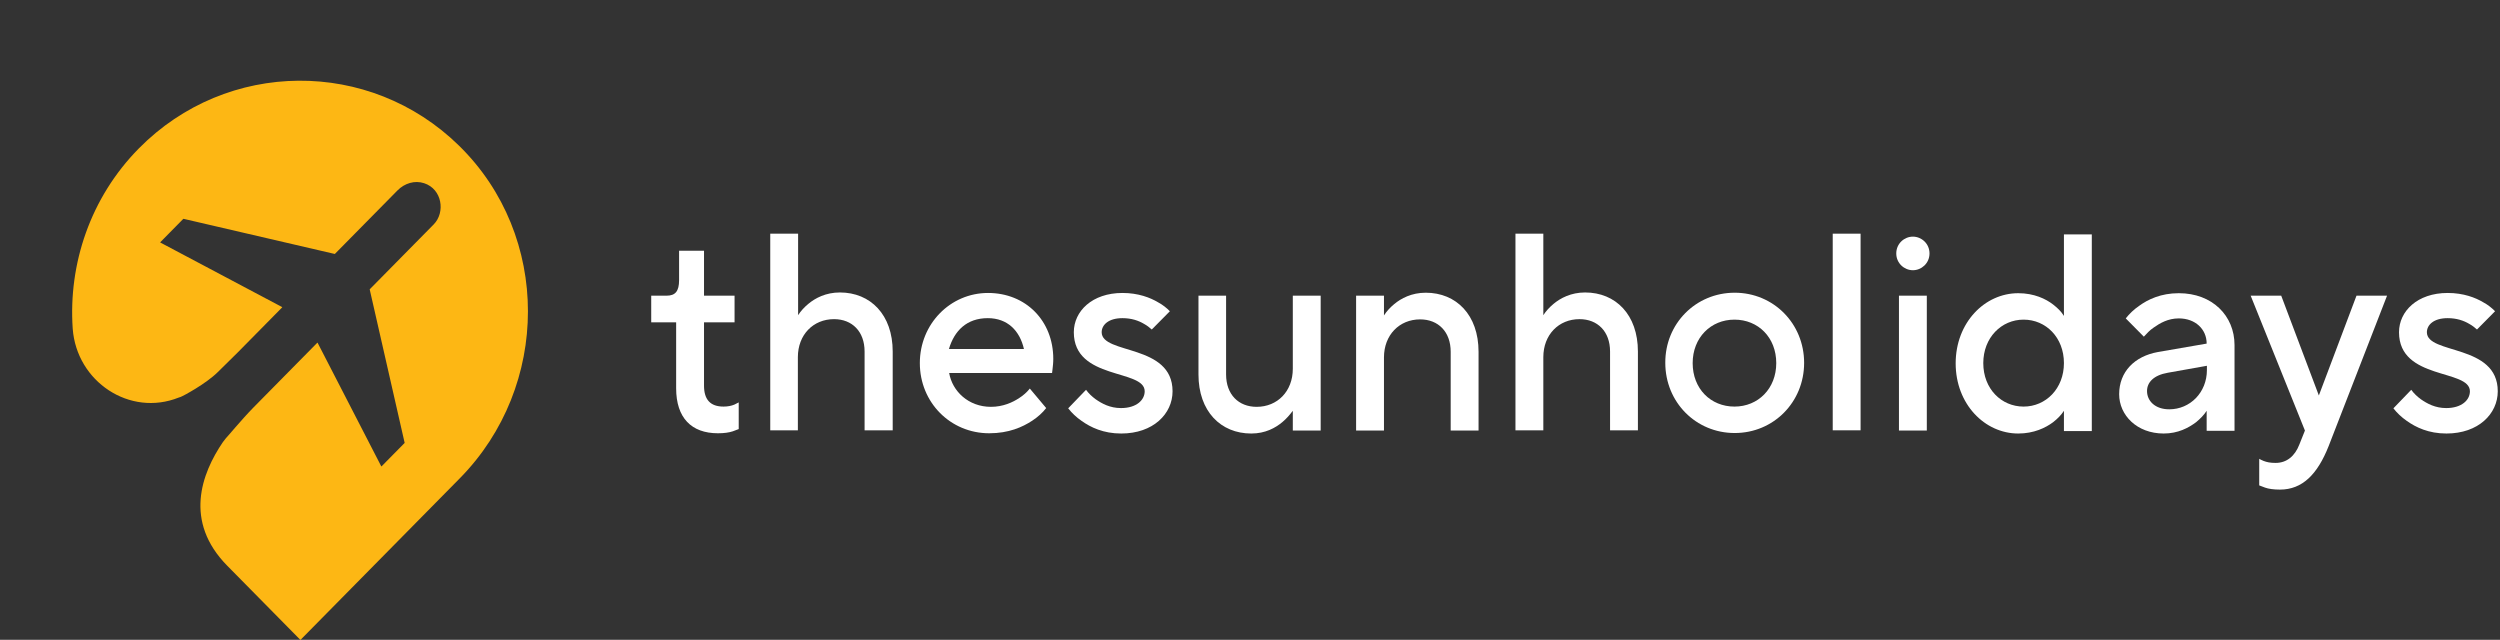 <svg width="211" height="54" viewBox="0 0 211 54" fill="none" xmlns="http://www.w3.org/2000/svg">
<rect x="0" y="0" width="211" height="54" fill="#333333" stroke="none"/>
<path d="M57.067 27.207H54.963V24.955H56.263C56.984 24.955 57.315 24.6 57.315 23.641V21.16H59.419V24.955H61.997V27.207H59.419V32.544C59.419 33.733 59.955 34.316 61.069 34.316C61.42 34.316 61.729 34.254 61.977 34.15L62.348 33.962V36.214L61.853 36.401C61.543 36.505 61.131 36.568 60.594 36.568C58.346 36.568 57.067 35.255 57.067 32.773V27.207Z" fill="white"/>
<path d="M65.009 19.722H67.36V26.602C67.587 26.247 67.876 25.935 68.227 25.643C68.804 25.163 69.692 24.684 70.888 24.684C73.466 24.684 75.344 26.56 75.344 29.667V36.318H72.971V29.667C72.971 27.978 71.919 26.936 70.393 26.936C68.639 26.936 67.34 28.249 67.34 30.146V36.318H65.009V19.722Z" fill="white"/>
<path d="M88.299 34.441C87.989 34.838 87.597 35.192 87.123 35.505C86.298 36.047 85.143 36.568 83.492 36.568C80.212 36.568 77.634 33.962 77.634 30.647C77.634 27.332 80.212 24.726 83.389 24.726C86.587 24.726 88.897 27.082 88.897 30.292C88.897 30.647 88.856 30.939 88.835 31.147L88.794 31.481H80.109C80.377 33.024 81.739 34.337 83.637 34.337C84.647 34.337 85.473 33.962 86.03 33.587C86.36 33.378 86.669 33.107 86.917 32.794L88.299 34.441ZM86.421 29.458C86.071 27.916 85.039 26.852 83.368 26.852C81.594 26.852 80.542 27.916 80.089 29.458H86.421Z" fill="white"/>
<path d="M91.661 32.899C91.888 33.211 92.156 33.462 92.466 33.691C93.002 34.066 93.683 34.441 94.611 34.441C95.931 34.441 96.612 33.753 96.612 33.024C96.612 31.126 90.63 32.106 90.63 28.041C90.63 26.268 92.177 24.726 94.735 24.726C96.076 24.726 97.087 25.122 97.747 25.518C98.138 25.726 98.469 25.997 98.737 26.268L97.21 27.811C97.025 27.645 96.818 27.478 96.55 27.332C96.096 27.061 95.498 26.852 94.735 26.852C93.538 26.852 92.981 27.436 92.981 28.041C92.981 29.938 98.964 29 98.964 33.024C98.964 34.921 97.334 36.589 94.632 36.589C93.126 36.589 92.053 36.068 91.29 35.526C90.836 35.213 90.465 34.858 90.155 34.462L91.661 32.899Z" fill="white"/>
<path d="M101.13 24.955H103.482V31.606C103.482 33.295 104.534 34.337 106.06 34.337C107.814 34.337 109.113 33.024 109.113 31.126V24.955H111.465V36.339H109.113V34.671C108.845 35.025 108.577 35.338 108.226 35.63C107.649 36.109 106.803 36.589 105.606 36.589C103.028 36.589 101.151 34.712 101.151 31.606V24.955H101.13Z" fill="white"/>
<path d="M114.455 24.955H116.807V26.623C117.034 26.268 117.322 25.956 117.673 25.664C118.251 25.184 119.138 24.705 120.334 24.705C122.913 24.705 124.79 26.581 124.79 29.688V36.339H122.438V29.688C122.438 27.999 121.386 26.956 119.86 26.956C118.106 26.956 116.807 28.27 116.807 30.167V36.339H114.455V24.955Z" fill="white"/>
<path d="M127.905 19.722H130.257V26.602C130.484 26.247 130.773 25.935 131.123 25.643C131.701 25.163 132.588 24.684 133.784 24.684C136.363 24.684 138.24 26.56 138.24 29.667V36.318H135.889V29.667C135.889 27.978 134.836 26.936 133.31 26.936C131.557 26.936 130.257 28.249 130.257 30.146V36.318H127.905V19.722Z" fill="white"/>
<path d="M146.409 24.705C149.689 24.705 152.268 27.311 152.268 30.626C152.268 33.941 149.689 36.547 146.409 36.547C143.129 36.547 140.551 33.941 140.551 30.626C140.53 27.332 143.109 24.705 146.409 24.705ZM149.916 30.647C149.916 28.479 148.39 26.977 146.389 26.977C144.388 26.977 142.861 28.499 142.861 30.647C142.861 32.815 144.388 34.316 146.389 34.316C148.39 34.316 149.916 32.794 149.916 30.647Z" fill="white"/>
<path d="M154.682 19.722H157.033V36.318H154.682V19.722Z" fill="white"/>
<path d="M161.448 19.972C162.17 19.972 162.85 20.556 162.85 21.39C162.85 22.224 162.17 22.807 161.448 22.807C160.726 22.807 160.045 22.224 160.045 21.39C160.045 20.556 160.726 19.972 161.448 19.972ZM160.272 24.955H162.623V36.339H160.272V24.955Z" fill="white"/>
<path d="M174.196 34.671C173.969 35.025 173.66 35.338 173.288 35.63C172.649 36.109 171.659 36.589 170.339 36.589C167.512 36.589 165.058 34.108 165.058 30.668C165.058 27.227 167.512 24.746 170.339 24.746C171.679 24.746 172.67 25.226 173.288 25.705C173.66 25.997 173.969 26.289 174.196 26.665V19.784H176.548V36.38H174.196V34.671ZM174.196 30.647C174.196 28.478 172.67 26.977 170.792 26.977C168.915 26.977 167.389 28.499 167.389 30.647C167.389 32.815 168.915 34.316 170.792 34.316C172.67 34.316 174.196 32.794 174.196 30.647Z" fill="white"/>
<path d="M186.242 34.671C186.016 35.025 185.706 35.338 185.355 35.63C184.716 36.109 183.829 36.589 182.612 36.589C180.363 36.589 178.857 35.046 178.857 33.274C178.857 31.377 180.157 30.063 182.137 29.709L186.242 29C186.242 27.79 185.294 26.873 183.891 26.873C182.983 26.873 182.302 27.269 181.745 27.665C181.436 27.874 181.188 28.145 180.941 28.416L179.414 26.873C179.724 26.477 180.095 26.122 180.549 25.81C181.292 25.268 182.385 24.746 183.891 24.746C186.717 24.746 188.594 26.644 188.594 29.125V36.359H186.242V34.671ZM186.242 30.876L182.962 31.46C181.766 31.668 181.209 32.273 181.209 33.003C181.209 33.837 181.89 34.546 183.086 34.546C184.84 34.546 186.263 33.128 186.263 31.23V30.876H186.242Z" fill="white"/>
<path d="M190.657 38.715C190.781 38.778 190.884 38.84 191.049 38.903C191.318 39.007 191.606 39.07 192.06 39.07C193.009 39.07 193.69 38.486 194.061 37.527L194.536 36.339L189.956 24.955H192.535L195.711 33.378L198.888 24.955H201.467L196.537 37.652C195.588 40.05 194.309 41.322 192.431 41.322C191.895 41.322 191.462 41.259 191.173 41.155L190.678 40.967V38.715H190.657Z" fill="white"/>
<path d="M203.509 32.899C203.736 33.211 204.004 33.462 204.313 33.691C204.85 34.066 205.53 34.441 206.459 34.441C207.779 34.441 208.46 33.753 208.46 33.024C208.46 31.126 202.477 32.106 202.477 28.041C202.477 26.268 204.025 24.726 206.582 24.726C207.923 24.726 208.934 25.122 209.594 25.518C209.986 25.726 210.316 25.997 210.584 26.268L209.058 27.811C208.872 27.645 208.666 27.478 208.398 27.332C207.944 27.061 207.346 26.852 206.582 26.852C205.386 26.852 204.829 27.436 204.829 28.041C204.829 29.938 210.811 29 210.811 33.024C210.811 34.921 209.182 36.589 206.479 36.589C204.973 36.589 203.901 36.068 203.137 35.526C202.684 35.213 202.312 34.858 202.003 34.462L203.509 32.899Z" fill="white"/>
<g clip-path="url(#clip0)">
<path d="M21.382 34.402L26.781 28.927H26.804L32.179 39.36H32.203L34.149 37.386C34.149 37.386 34.149 37.386 34.149 37.363L31.206 24.439C31.206 24.439 31.206 24.439 31.206 24.415L36.605 18.94C37.602 17.93 37.323 15.956 35.794 15.462C35.006 15.204 34.149 15.462 33.547 16.073L28.264 21.431C28.264 21.431 28.264 21.431 28.241 21.431L15.497 18.47C15.497 18.47 15.497 18.47 15.473 18.47L13.527 20.444V20.467L23.815 25.919V25.943L20.084 29.726L18.393 31.394C17.35 32.428 15.404 33.439 15.381 33.439C15.288 33.486 15.172 33.533 15.08 33.556C10.955 35.201 6.46 32.217 6.136 27.729C5.765 22.277 7.619 16.684 11.72 12.525C19.158 4.982 31.206 4.911 38.737 12.29C46.522 19.904 46.453 32.616 38.806 40.371L25.367 54H25.344L19.181 47.749C15.497 44.013 17.003 39.971 18.81 37.316C18.903 37.199 18.995 37.081 19.065 36.987C19.088 36.987 20.455 35.342 21.382 34.402Z" fill="#FDB714"/>
</g>
<defs>
<clipPath id="clip0">
<rect width="40.989" height="54" fill="white" transform="translate(4.838)"/>
</clipPath>
</defs>
</svg>

